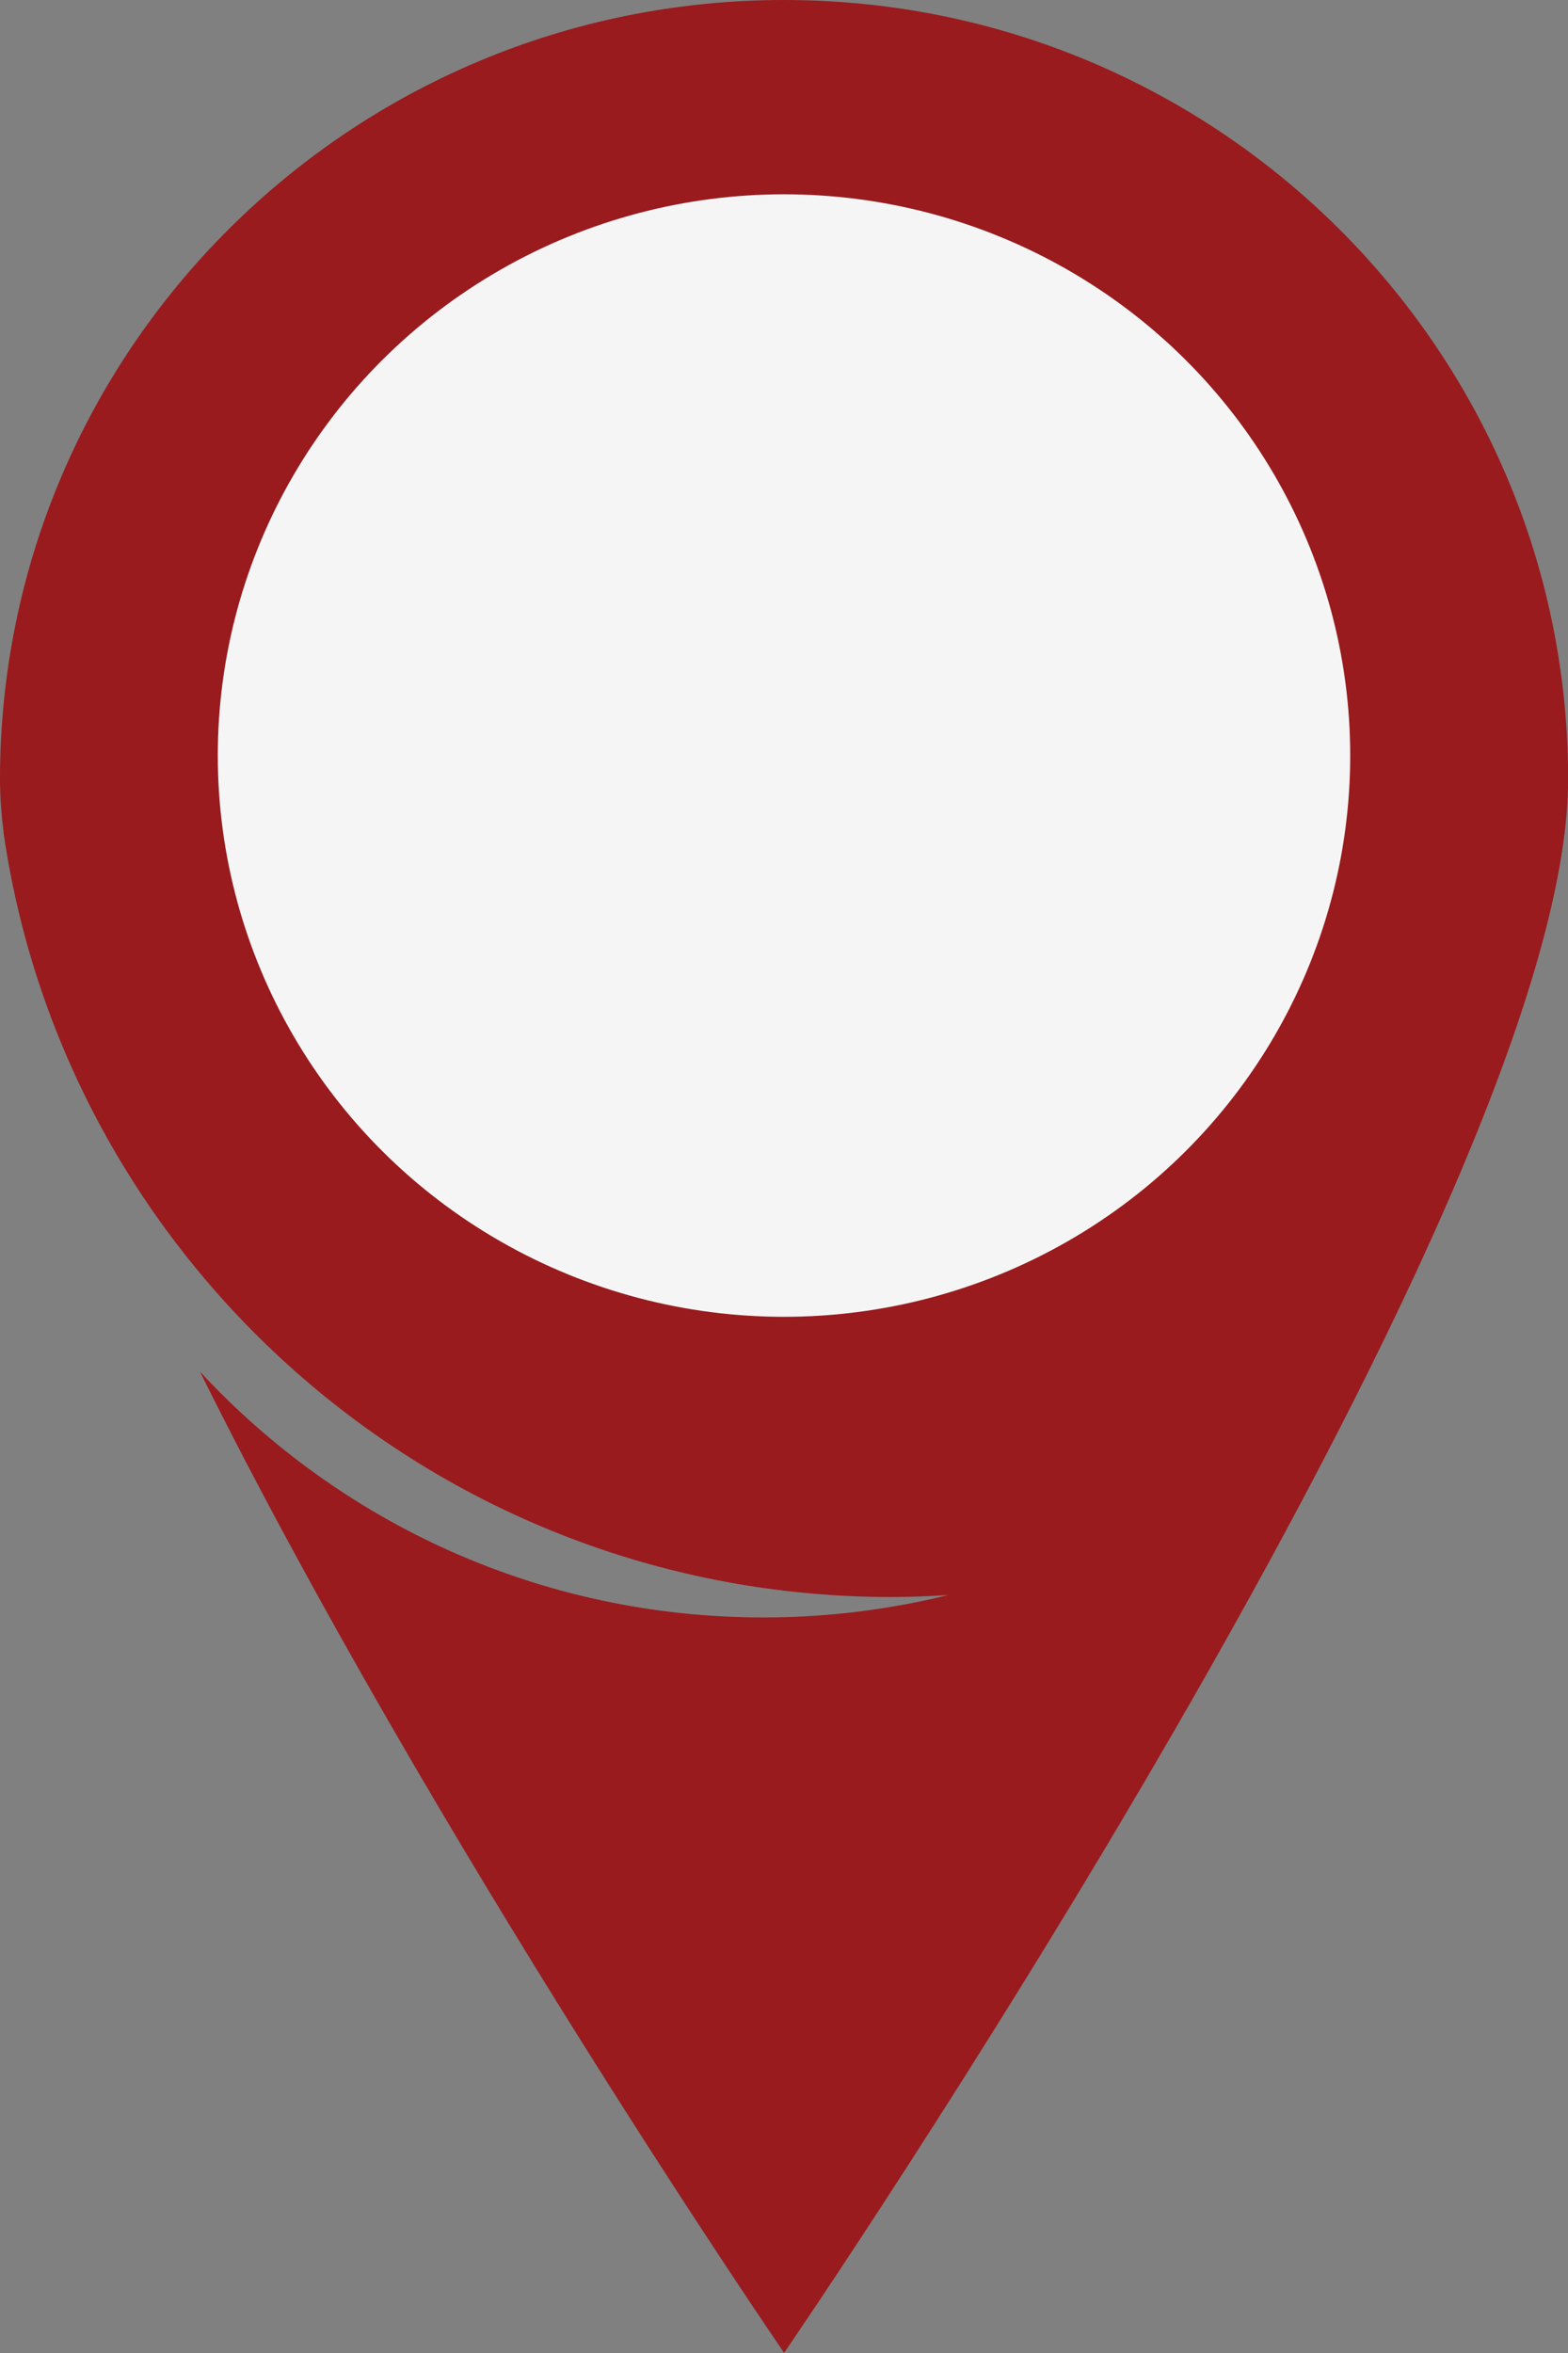<svg width="38" height="57" viewBox="0 0 38 57" fill="none" xmlns="http://www.w3.org/2000/svg">
<rect x="0" y="0" width="38" height="57" fill="#808080" stroke="none"/>
<g clip-path="url(#clip0_4_638)">
<path fill-rule="evenodd" clip-rule="evenodd" d="M19 0C8.506 0 0 8.453 0 18.882C0 19.31 0.036 19.766 0.097 20.248C1.643 30.677 10.682 38.687 21.607 38.687C22.069 38.687 22.525 38.667 22.981 38.639C21.545 38.992 20.045 39.182 18.502 39.182C13.098 39.182 8.237 36.887 4.845 33.226C10.475 44.565 19.003 56.997 19.003 56.997C19.003 56.997 38.003 29.305 38.003 18.879C38.003 8.453 29.491 0 19 0ZM19 31.446C11.662 31.446 5.715 25.535 5.715 18.243C5.715 10.95 11.662 5.04 19 5.04C26.338 5.04 32.285 10.95 32.285 18.243C32.285 25.535 26.338 31.446 19 31.446Z" fill="#991B1E"/>
<ellipse cx="19" cy="18.303" rx="13.722" ry="13.596" fill="#F5F5F5"/>
</g>
<defs>
<clipPath id="clip0_4_638">
<rect width="38" height="57" fill="white"/>
</clipPath>
</defs>
</svg>

